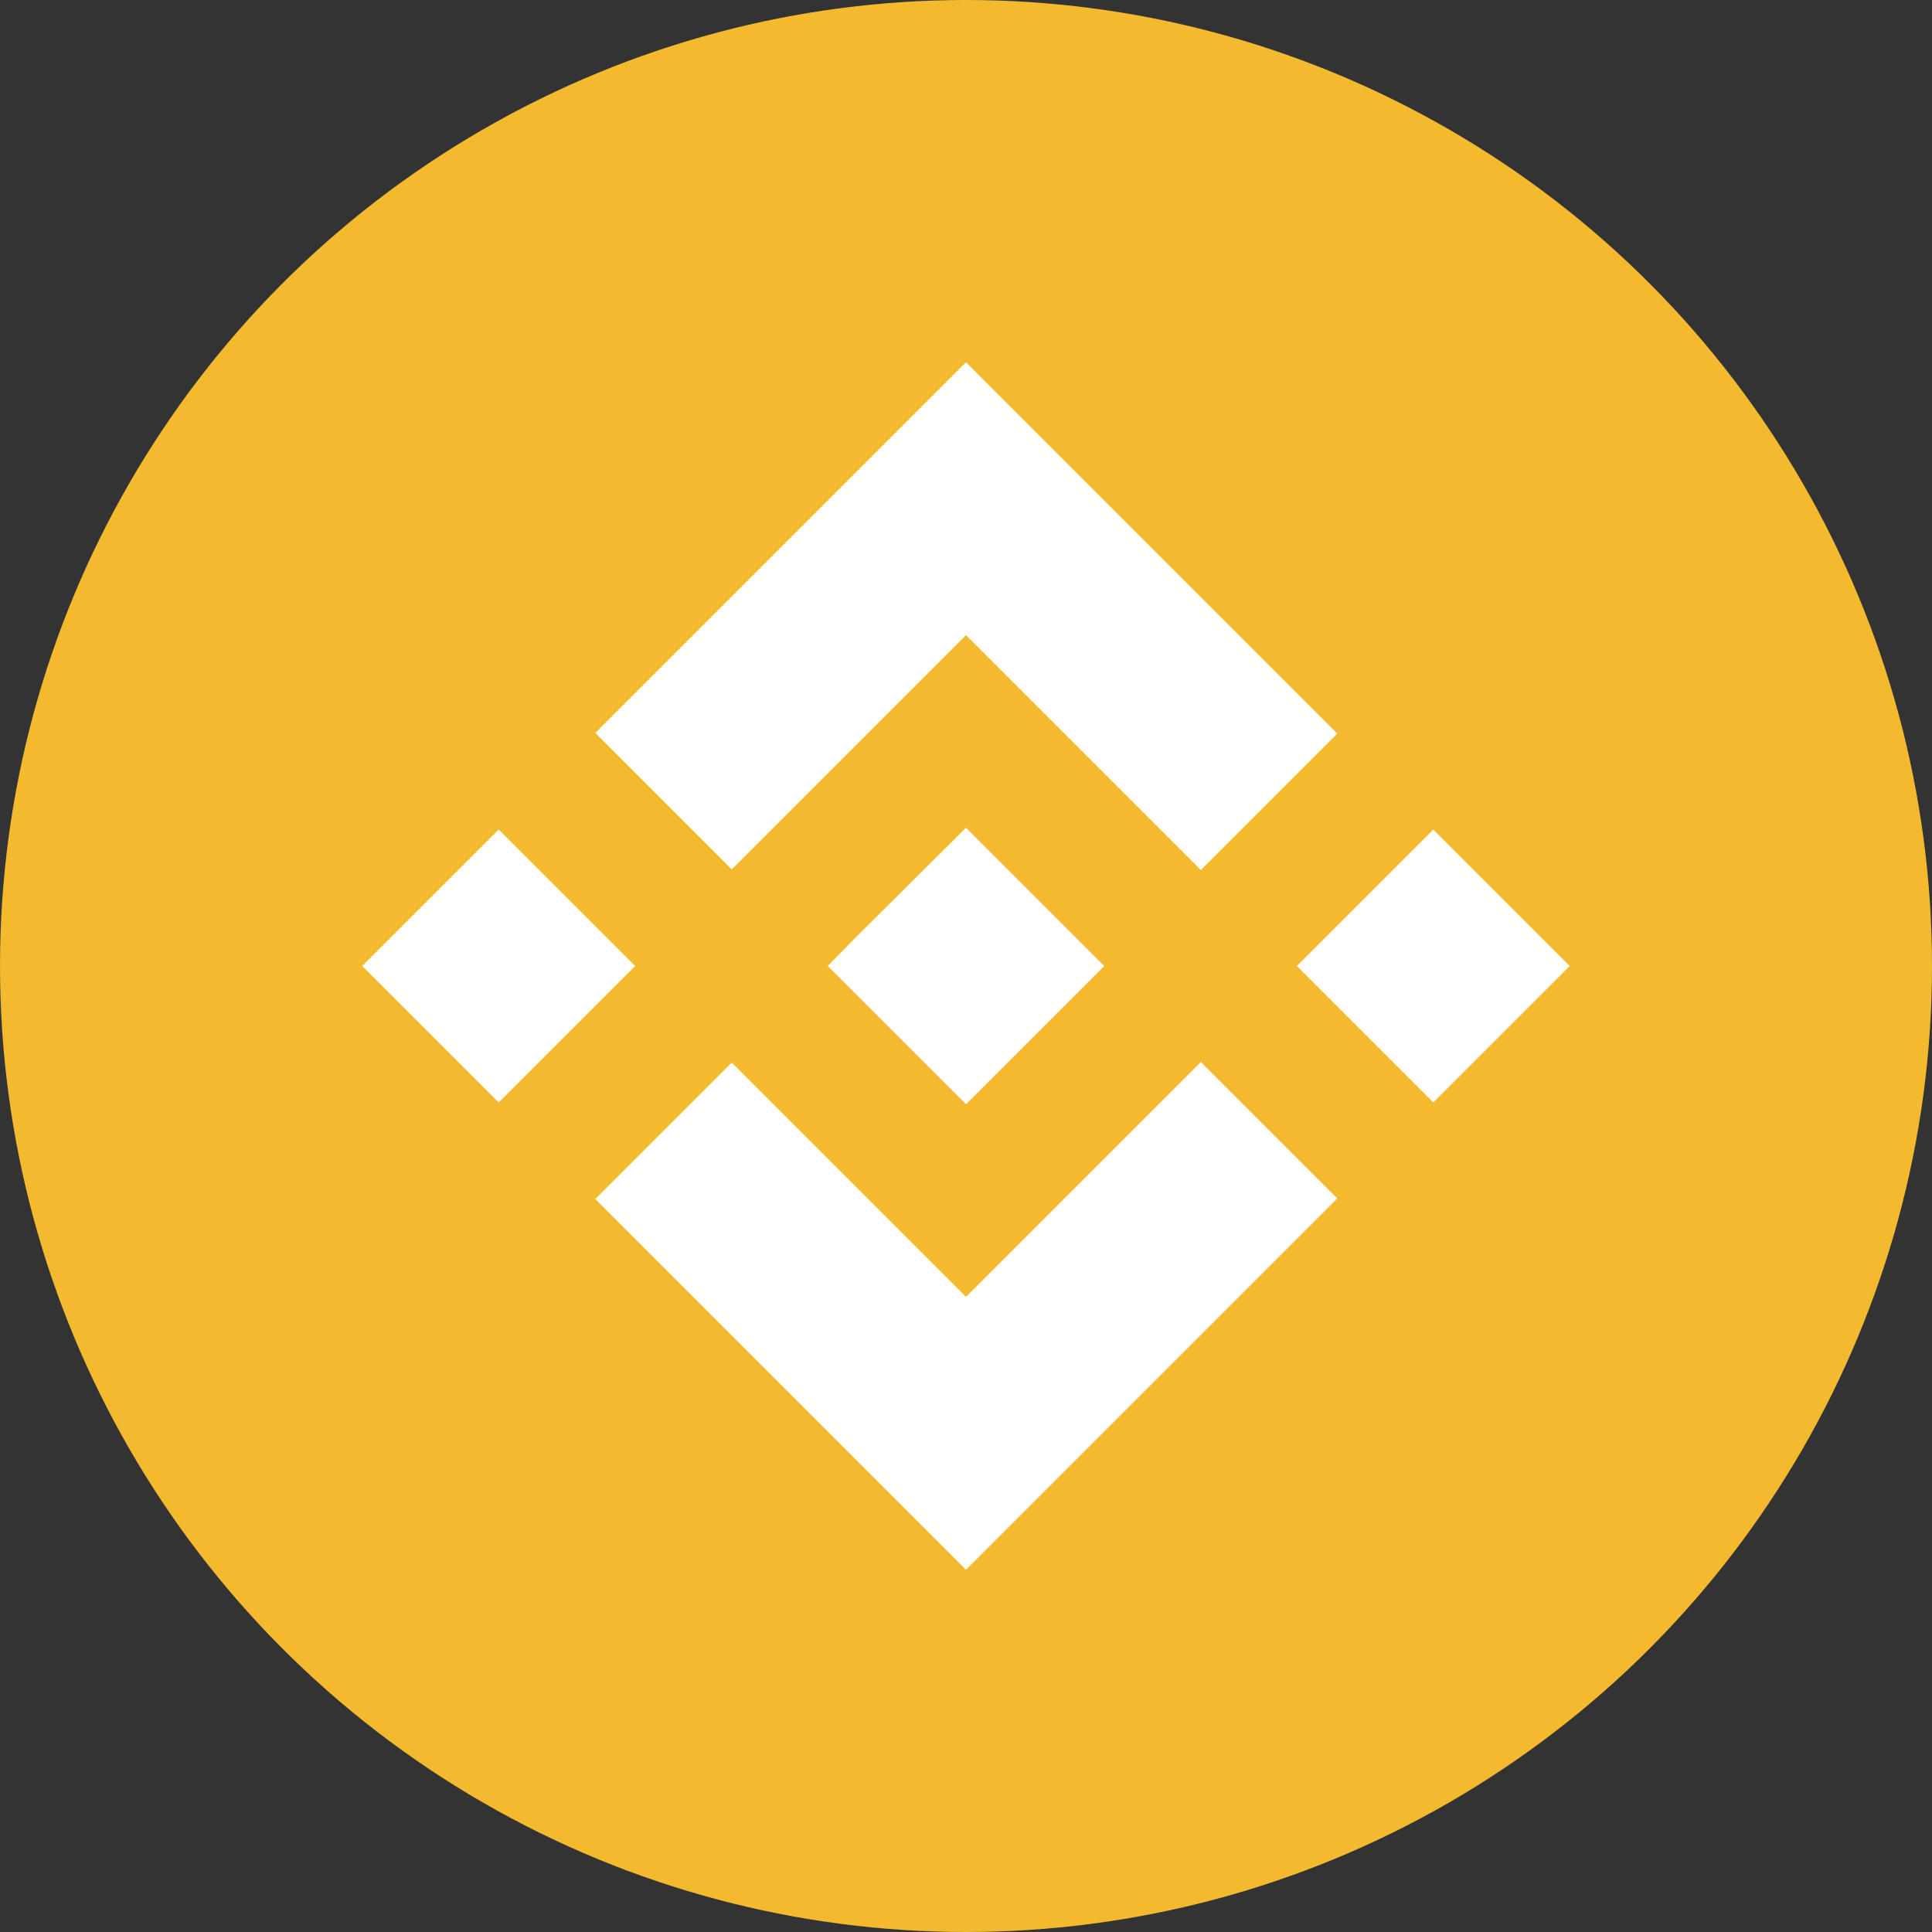 <svg id="Layer_1" data-name="Layer 1" xmlns="http://www.w3.org/2000/svg" viewBox="0 0 32 32"><rect x="0" y="0" width="32" height="32" fill="#333333" stroke="none"/><defs><style>.cls-1{fill:#f3ba2f;}.cls-2{fill:#fff;}</style></defs><title>bnb</title><circle class="cls-1" cx="16" cy="16" r="16"/><path class="cls-2" d="M12.12,14.4,16,10.52l3.89,3.89,2.26-2.26L16,6,9.86,12.14ZM6,16l2.26-2.26L10.52,16,8.26,18.26Zm6.12,1.6L16,21.48l3.89-3.89,2.26,2.26L16,26,9.86,19.86h0ZM21.48,16l2.26-2.26L26,16l-2.26,2.26Zm-3.19,0h0L16,18.29,13.71,16h0l.4-.41.19-.19L16,13.71,18.29,16Z" transform="translate(0 0)"/></svg>